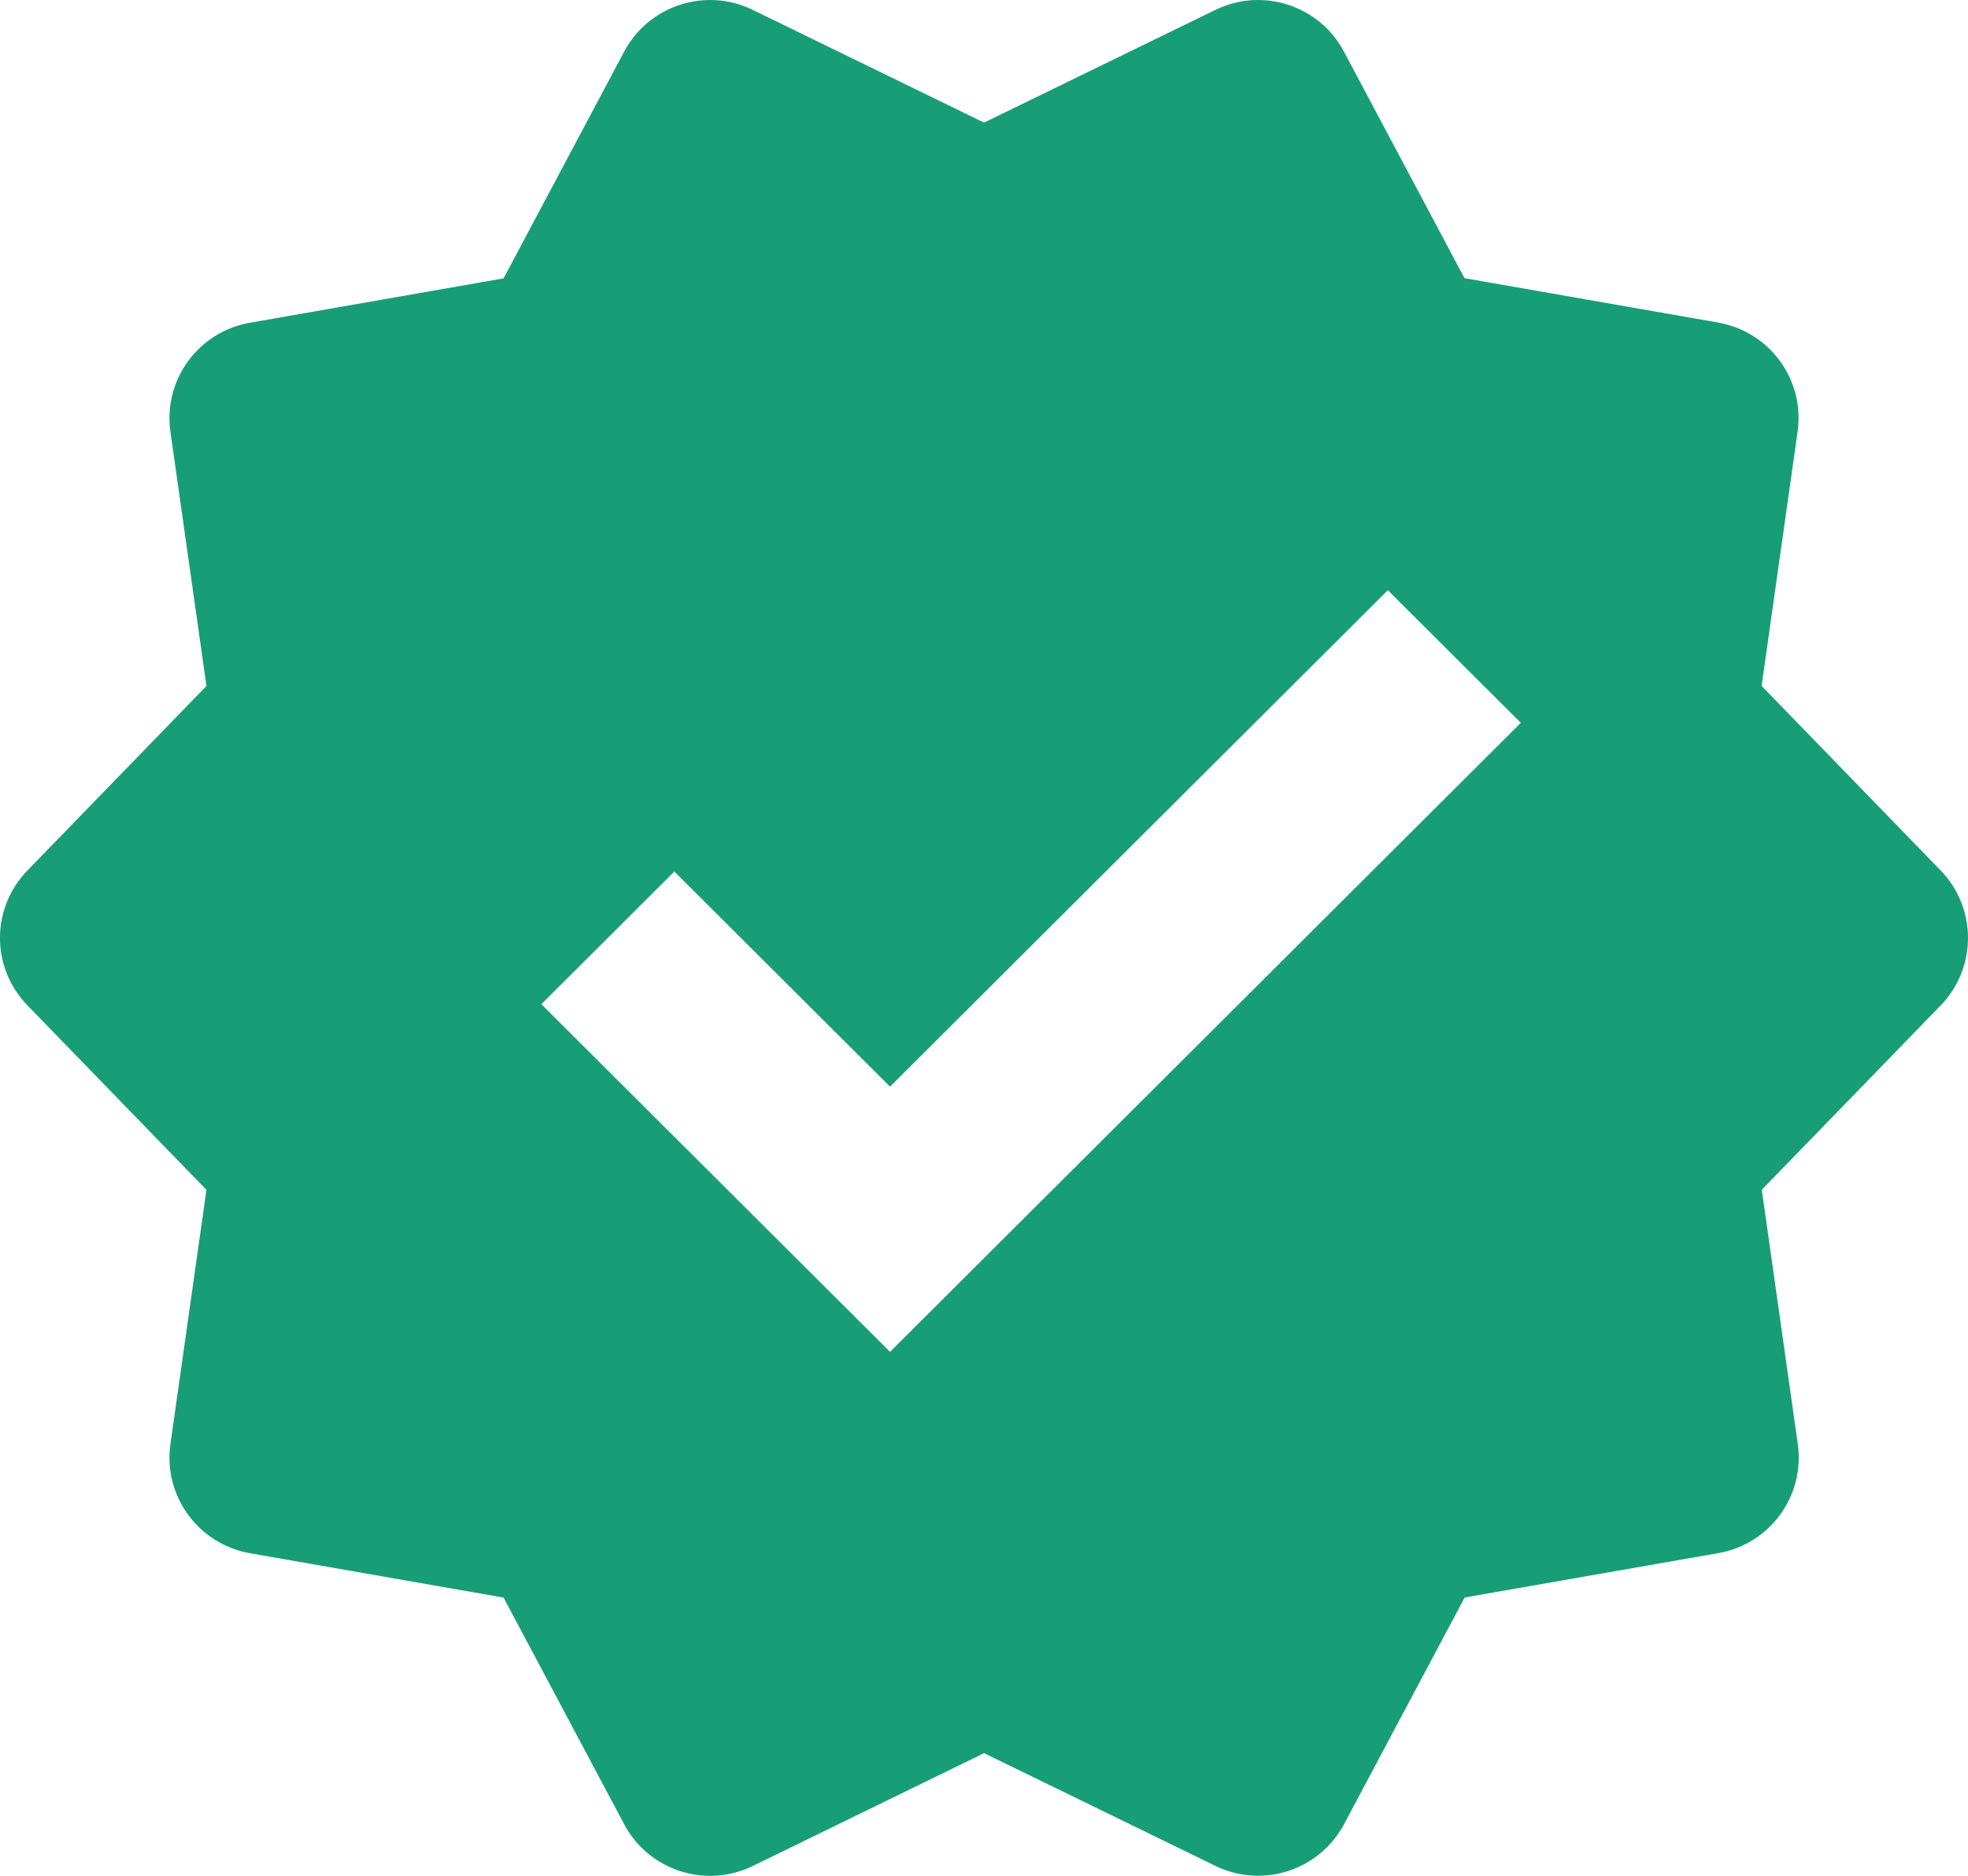 <svg width="64" height="61" viewBox="0 0 64 61" fill="none" xmlns="http://www.w3.org/2000/svg">
<path id="Vector" d="M63.111 28.306L57.288 22.304L58.459 14.036C58.698 12.352 57.554 10.785 55.875 10.489L47.626 9.046L43.702 1.672C42.906 0.175 41.056 -0.426 39.526 0.321L32.002 3.987L24.478 0.321C22.949 -0.426 21.098 0.175 20.3 1.675L16.376 9.052L8.127 10.495C6.448 10.788 5.304 12.355 5.542 14.039L6.714 22.307L0.89 28.309C-0.297 29.532 -0.297 31.468 0.89 32.691L6.714 38.693L5.542 46.961C5.304 48.645 6.448 50.212 8.127 50.508L16.376 51.951L20.3 59.325C21.098 60.825 22.949 61.426 24.481 60.679L32.002 57.01L39.526 60.676C41.059 61.423 42.906 60.822 43.708 59.322L47.632 51.948L55.881 50.505C57.56 50.212 58.704 48.642 58.465 46.958L57.294 38.69L63.118 32.688C64.295 31.468 64.295 29.529 63.111 28.306ZM28.944 43.96L17.605 32.655L21.93 28.342L28.944 35.336L45.133 19.193L49.458 23.505L28.944 43.96Z" fill="#179E76"/>
</svg>
